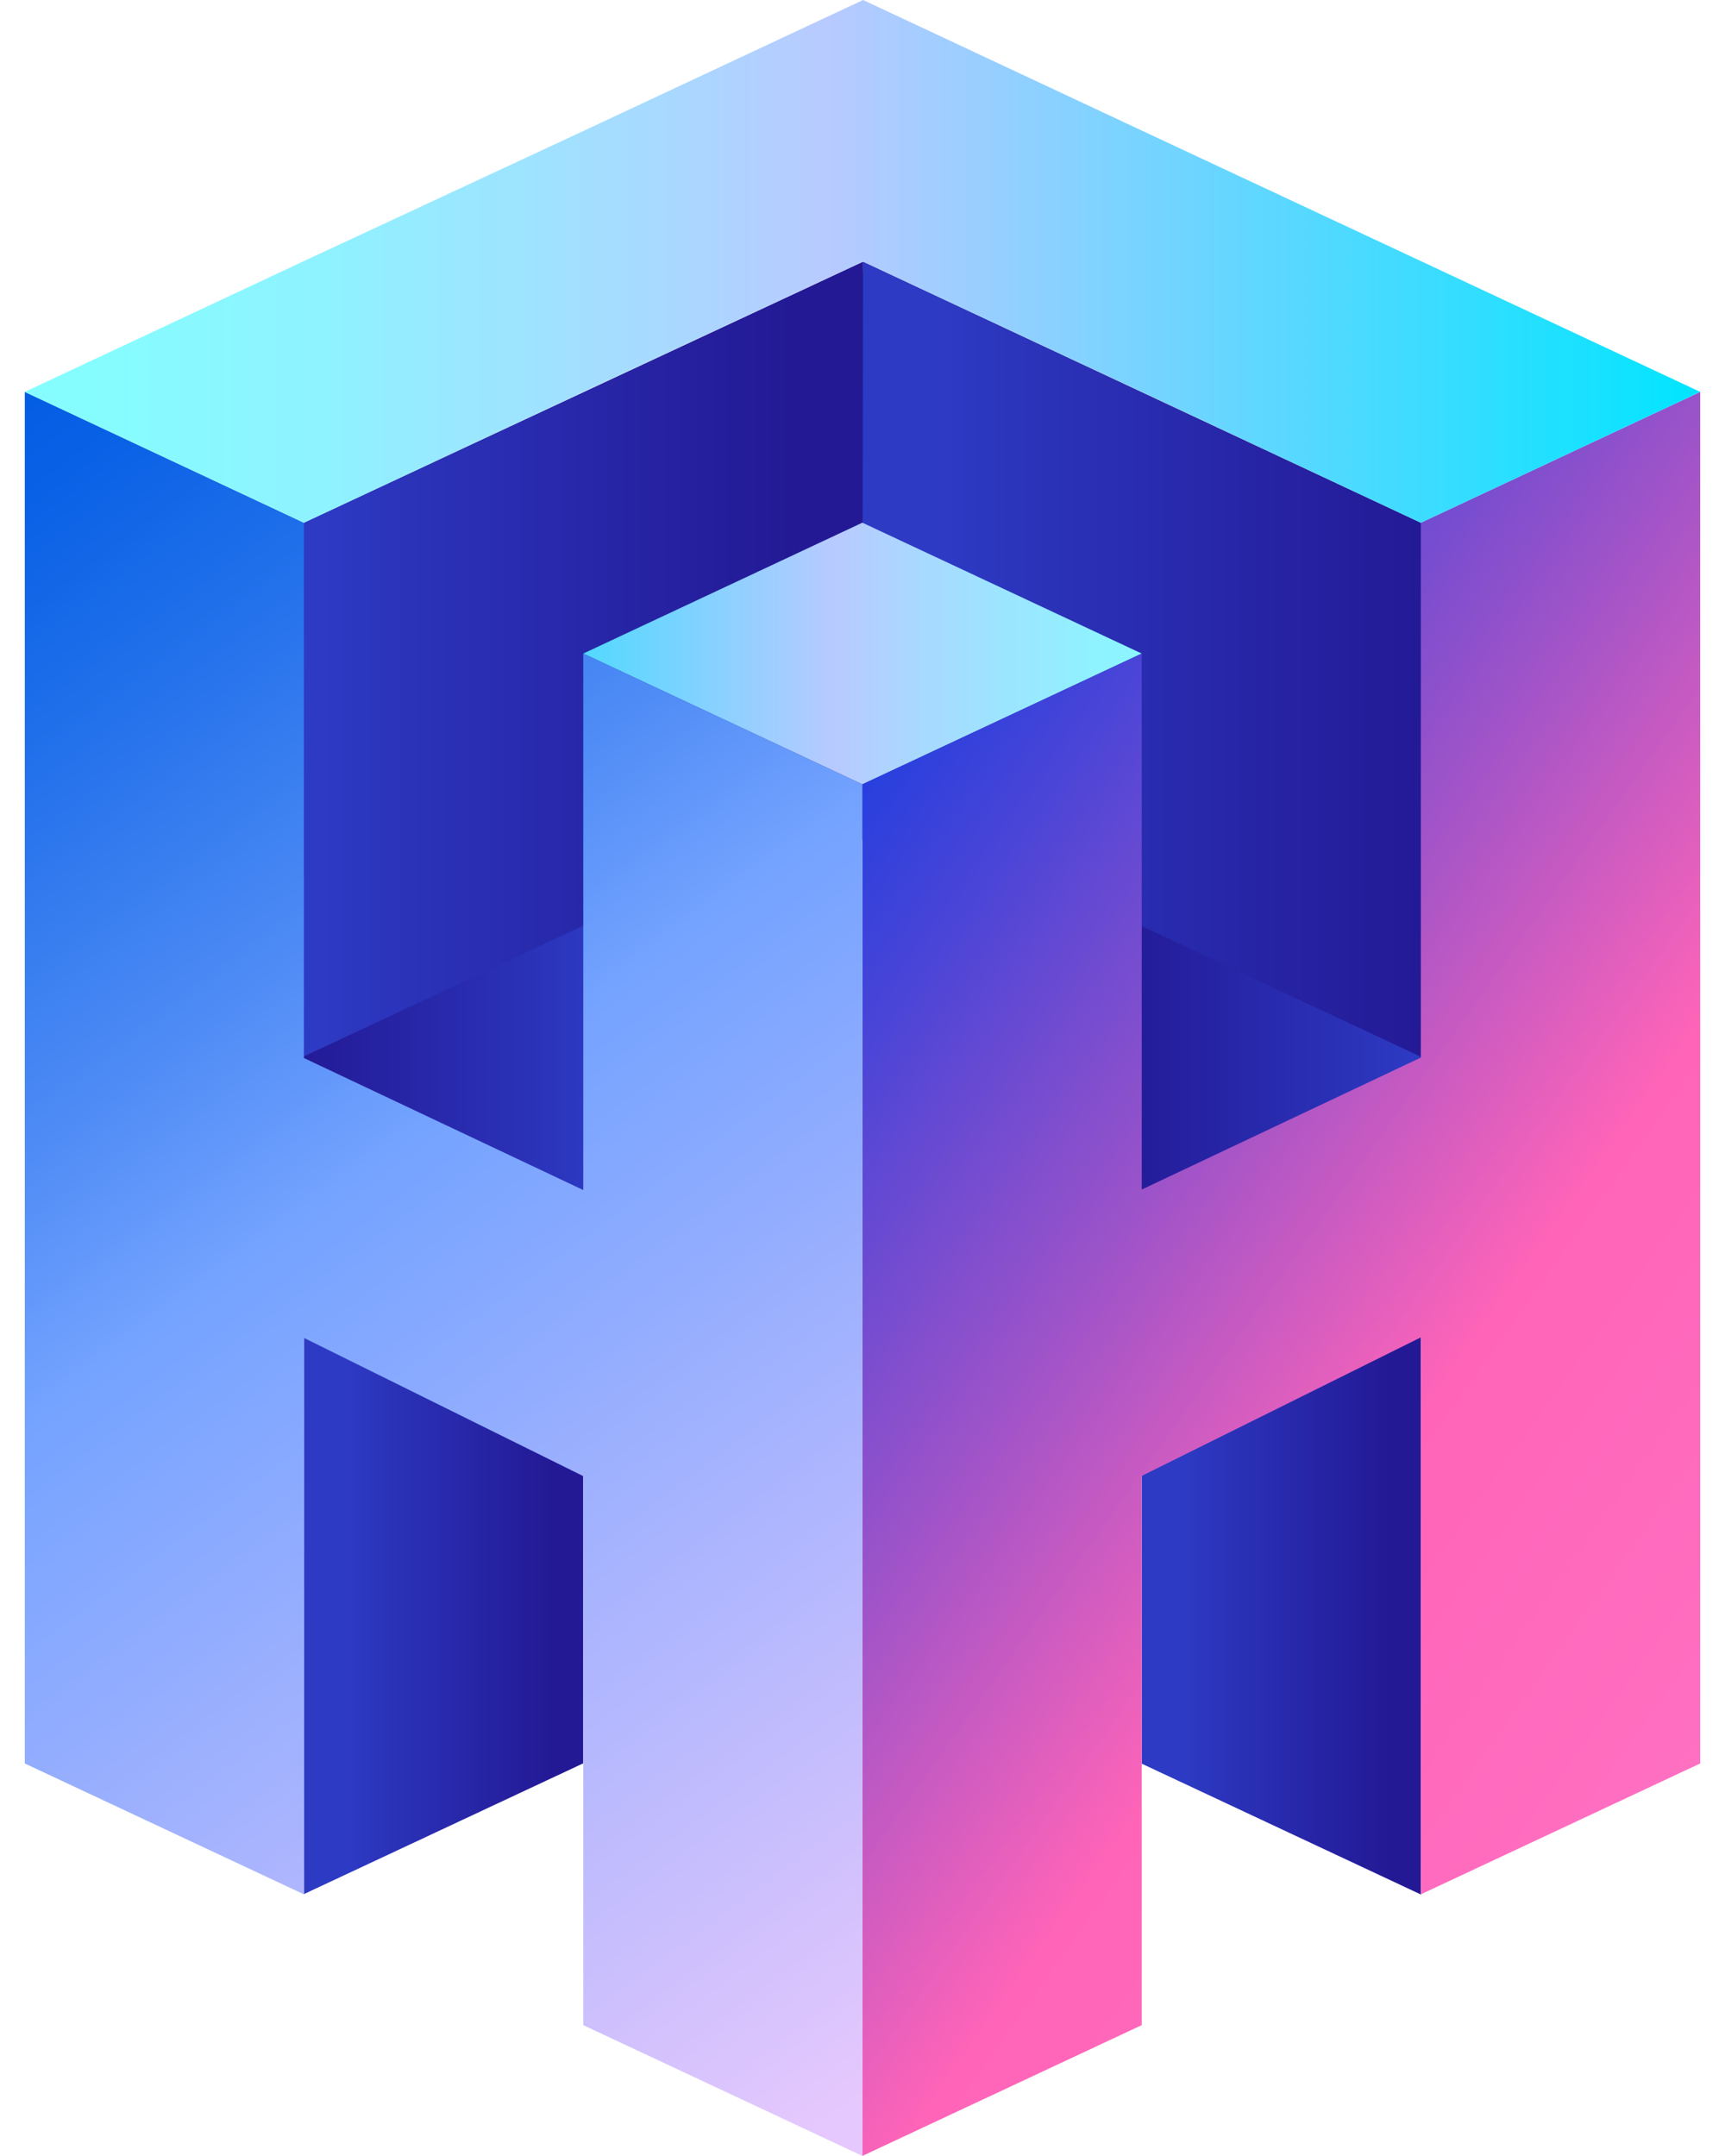 <svg xmlns="http://www.w3.org/2000/svg" width="24" height="30" viewBox="0 0 24 30" fill="none">
  <path d="M19.769 7.274L12.009 3.641L11.668 11.184L15.771 17.482H20.147L20.941 12.194L20.353 7.625L19.769 7.274Z" fill="url(#paint0_linear_337_28421)"/>
  <path d="M20.599 16.234L19.769 14.704L14.785 12.371L15.153 16.656L15.484 17.467L20.599 16.234Z" fill="url(#paint1_linear_337_28421)"/>
  <path d="M4.225 7.274L12.008 3.641L11.995 10.914L8.223 17.482H3.847L3.053 12.194L3.641 7.625L4.225 7.274Z" fill="url(#paint2_linear_337_28421)"/>
  <path d="M3.388 16.234L4.219 14.704L9.203 12.371L8.835 16.656L8.504 17.467L3.388 16.234Z" fill="url(#paint3_linear_337_28421)"/>
  <path d="M19.768 26.361L15.885 24.541V19.75L19.768 17.828V26.361Z" fill="url(#paint4_linear_337_28421)"/>
  <path d="M4.228 26.356L8.115 24.536V19.592L4.228 17.664V26.356Z" fill="url(#paint5_linear_337_28421)"/>
  <path d="M11.998 10.914L15.885 9.094L11.998 7.273L8.115 9.094L11.998 10.914Z" fill="url(#paint6_linear_337_28421)"/>
  <path d="M15.885 28.179V20.537L19.768 18.609V26.359L23.655 24.538V5.453L19.768 7.273V14.716L15.885 16.552V9.093L11.998 10.913V29.999L15.885 28.179Z" fill="url(#paint7_linear_337_28421)"/>
  <path d="M4.228 26.359V18.616L8.115 20.54V28.179L11.998 29.999V10.913L8.115 9.093V16.559L4.228 14.722V7.273L0.345 5.453V24.538L4.228 26.359Z" fill="url(#paint8_linear_337_28421)"/>
  <path d="M4.228 7.274L8.115 5.453L12.008 3.64L15.885 5.453L19.768 7.274L23.655 5.453L19.768 3.633L15.892 1.82L12.008 0L8.122 1.82L4.228 3.633L0.345 5.453L4.228 7.274Z" fill="url(#paint9_linear_337_28421)"/>
  <defs>
    <linearGradient id="paint0_linear_337_28421" x1="20.944" y1="10.56" x2="11.668" y2="10.56" gradientUnits="userSpaceOnUse">
      <stop offset="0.11" stop-color="#231995"/>
      <stop offset="0.73" stop-color="#2B34BB"/>
      <stop offset="0.84" stop-color="#2D3AC3"/>
    </linearGradient>
    <linearGradient id="paint1_linear_337_28421" x1="14.785" y1="14.921" x2="20.599" y2="14.921" gradientUnits="userSpaceOnUse">
      <stop offset="0.11" stop-color="#231995"/>
      <stop offset="0.73" stop-color="#2B34BB"/>
      <stop offset="0.84" stop-color="#2D3AC3"/>
    </linearGradient>
    <linearGradient id="paint2_linear_337_28421" x1="12.008" y1="10.56" x2="3.057" y2="10.56" gradientUnits="userSpaceOnUse">
      <stop offset="0.11" stop-color="#231995"/>
      <stop offset="0.73" stop-color="#2B34BB"/>
      <stop offset="0.84" stop-color="#2D3AC3"/>
    </linearGradient>
    <linearGradient id="paint3_linear_337_28421" x1="3.388" y1="14.921" x2="9.203" y2="14.921" gradientUnits="userSpaceOnUse">
      <stop offset="0.11" stop-color="#231995"/>
      <stop offset="0.73" stop-color="#2B34BB"/>
      <stop offset="0.84" stop-color="#2D3AC3"/>
    </linearGradient>
    <linearGradient id="paint4_linear_337_28421" x1="19.772" y1="22.096" x2="15.885" y2="22.096" gradientUnits="userSpaceOnUse">
      <stop offset="0.11" stop-color="#231995"/>
      <stop offset="0.73" stop-color="#2B34BB"/>
      <stop offset="0.84" stop-color="#2D3AC3"/>
    </linearGradient>
    <linearGradient id="paint5_linear_337_28421" x1="8.115" y1="22.01" x2="4.231" y2="22.01" gradientUnits="userSpaceOnUse">
      <stop offset="0.11" stop-color="#231995"/>
      <stop offset="0.73" stop-color="#2B34BB"/>
      <stop offset="0.84" stop-color="#2D3AC3"/>
    </linearGradient>
    <linearGradient id="paint6_linear_337_28421" x1="5.38" y1="9.094" x2="17.398" y2="9.094" gradientUnits="userSpaceOnUse">
      <stop stop-color="#00E5FF"/>
      <stop offset="0.24" stop-color="#57D8FF"/>
      <stop offset="0.52" stop-color="#B8CAFF"/>
      <stop offset="0.62" stop-color="#A8D9FF"/>
      <stop offset="0.83" stop-color="#8EF3FF"/>
      <stop offset="0.96" stop-color="#85FDFF"/>
    </linearGradient>
    <linearGradient id="paint7_linear_337_28421" x1="29.375" y1="25.943" x2="4.238" y2="8.06" gradientUnits="userSpaceOnUse">
      <stop stop-color="#FF82D0"/>
      <stop offset="0.2" stop-color="#FF6EC0"/>
      <stop offset="0.37" stop-color="#FF64B8"/>
      <stop offset="0.52" stop-color="#A254C8"/>
      <stop offset="0.67" stop-color="#4B45D7"/>
      <stop offset="0.78" stop-color="#153CE1"/>
      <stop offset="0.84" stop-color="#0039E5"/>
    </linearGradient>
    <linearGradient id="paint8_linear_337_28421" x1="13.727" y1="27.881" x2="-2.869" y2="5.571" gradientUnits="userSpaceOnUse">
      <stop stop-color="#E5C8FD"/>
      <stop offset="0.08" stop-color="#D4C2FD"/>
      <stop offset="0.52" stop-color="#74A3FF"/>
      <stop offset="0.63" stop-color="#4E8BF5"/>
      <stop offset="0.78" stop-color="#2371EB"/>
      <stop offset="0.89" stop-color="#0961E5"/>
      <stop offset="0.96" stop-color="#005BE3"/>
    </linearGradient>
    <linearGradient id="paint9_linear_337_28421" x1="23.655" y1="3.637" x2="0.345" y2="3.637" gradientUnits="userSpaceOnUse">
      <stop stop-color="#00E5FF"/>
      <stop offset="0.24" stop-color="#57D8FF"/>
      <stop offset="0.52" stop-color="#B8CAFF"/>
      <stop offset="0.62" stop-color="#A8D9FF"/>
      <stop offset="0.83" stop-color="#8EF3FF"/>
      <stop offset="0.96" stop-color="#85FDFF"/>
    </linearGradient>
  </defs>
</svg>